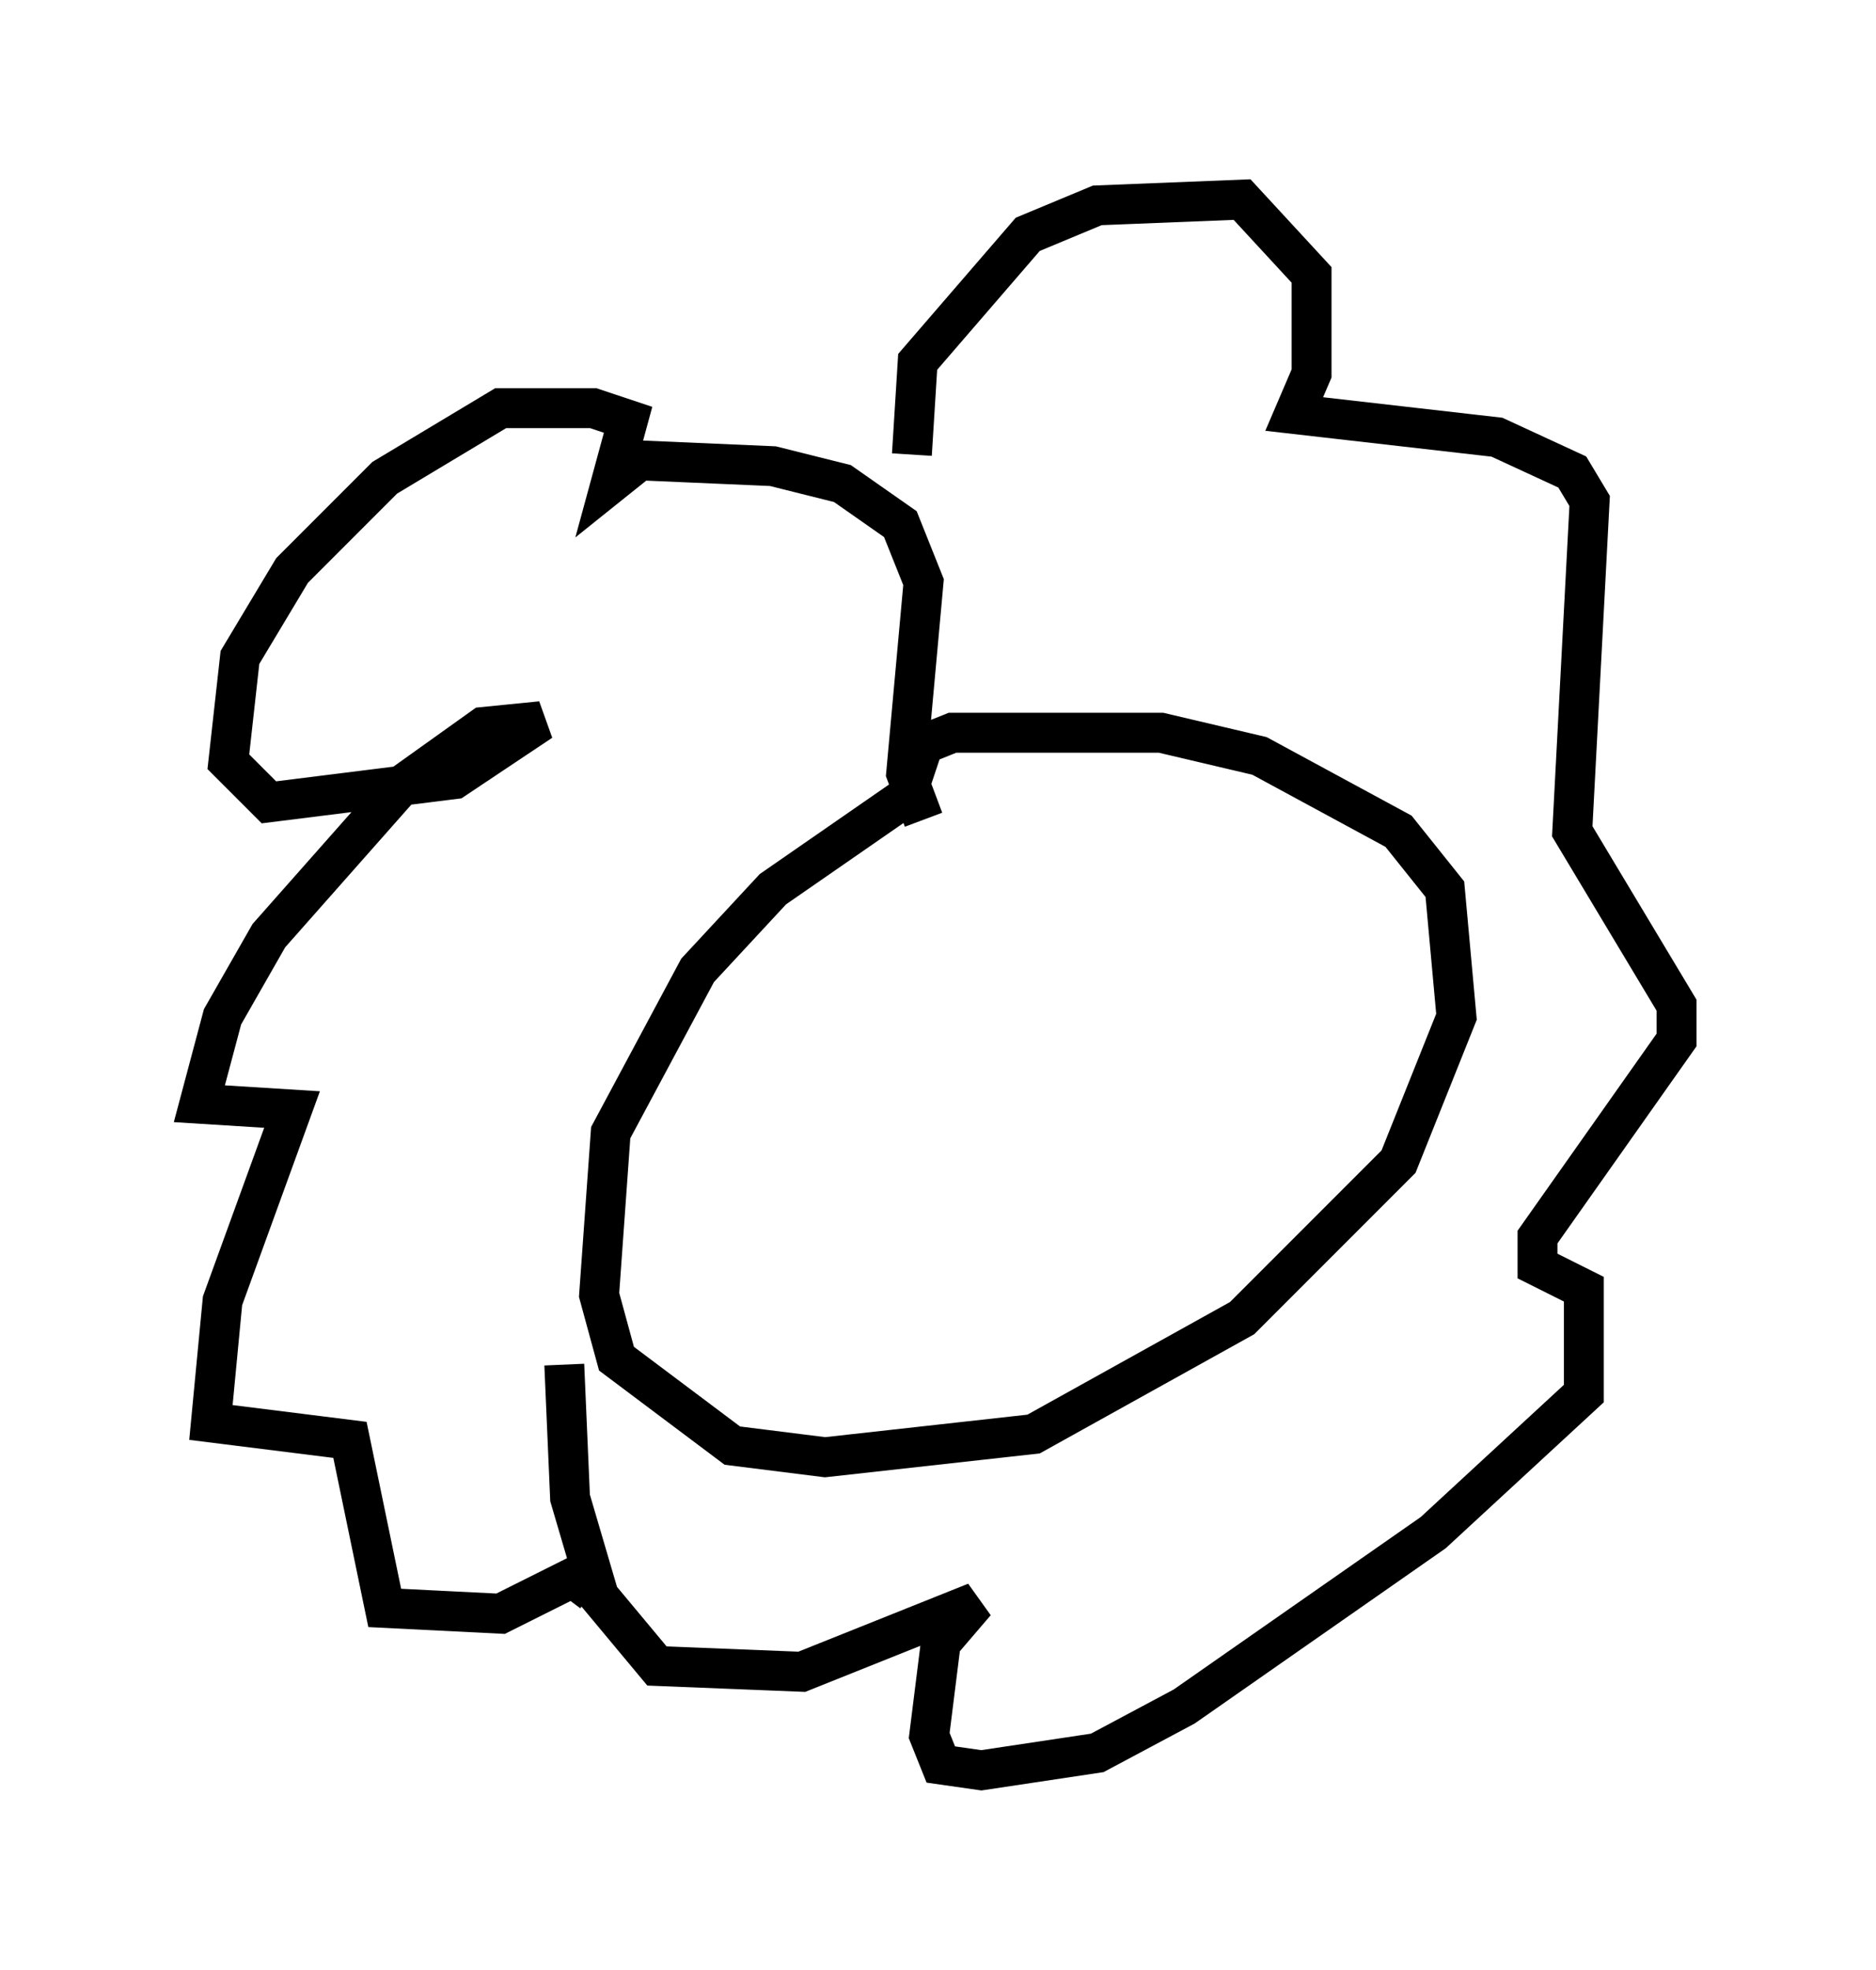 <?xml version="1.0" encoding="utf-8" ?>
<svg baseProfile="full" height="49.363" version="1.1" width="47.039" xmlns="http://www.w3.org/2000/svg" xmlns:ev="http://www.w3.org/2001/xml-events" xmlns:xlink="http://www.w3.org/1999/xlink"><defs /><rect fill="white" height="49.363" width="47.039" x="0" y="0" /><path d="M25.626, 19.67 m-2.469, 0.0 l-3.777, 2.615 -1.888, 2.034 l-2.179, 4.067 -0.291, 4.067 l0.436, 1.598 2.905, 2.179 l2.324, 0.291 5.229, -0.581 l5.229, -2.905 3.922, -3.922 l1.453, -3.631 -0.291, -3.196 l-1.162, -1.453 -3.486, -1.888 l-2.469, -0.581 -5.229, 0.0 l-0.726, 0.291 -0.291, 0.872 m0.291, 1.017 l-0.436, -1.162 0.436, -4.793 l-0.581, -1.453 -1.453, -1.017 l-1.743, -0.436 -3.341, -0.145 l-0.726, 0.581 0.436, -1.598 l-0.872, -0.291 -2.324, 0.0 l-2.905, 1.743 -2.324, 2.324 l-1.307, 2.179 -0.291, 2.615 l1.017, 1.017 4.648, -0.581 l2.179, -1.453 -1.453, 0.145 l-2.034, 1.453 -3.341, 3.777 l-1.162, 2.034 -0.581, 2.179 l2.324, 0.145 -1.743, 4.793 l-0.291, 3.05 3.486, 0.436 l0.872, 4.212 2.905, 0.145 l2.034, -1.017 -0.436, 0.581 m8.715, -28.614 l0.145, -2.324 2.76, -3.196 l1.743, -0.726 3.631, -0.145 l1.743, 1.888 0.0, 2.469 l-0.436, 1.017 5.084, 0.581 l1.888, 0.872 0.436, 0.726 l-0.436, 8.279 2.615, 4.358 l0.0, 0.872 -3.486, 4.939 l0.0, 0.726 1.162, 0.581 l0.0, 2.615 -3.777, 3.486 l-6.246, 4.358 -2.179, 1.162 l-2.905, 0.436 -1.017, -0.145 l-0.291, -0.726 0.291, -2.324 l0.872, -1.017 -4.358, 1.743 l-3.631, -0.145 -1.453, -1.743 l-0.726, -2.469 -0.145, -3.341 " fill="none" stroke="black" stroke-width="1" /></svg>
